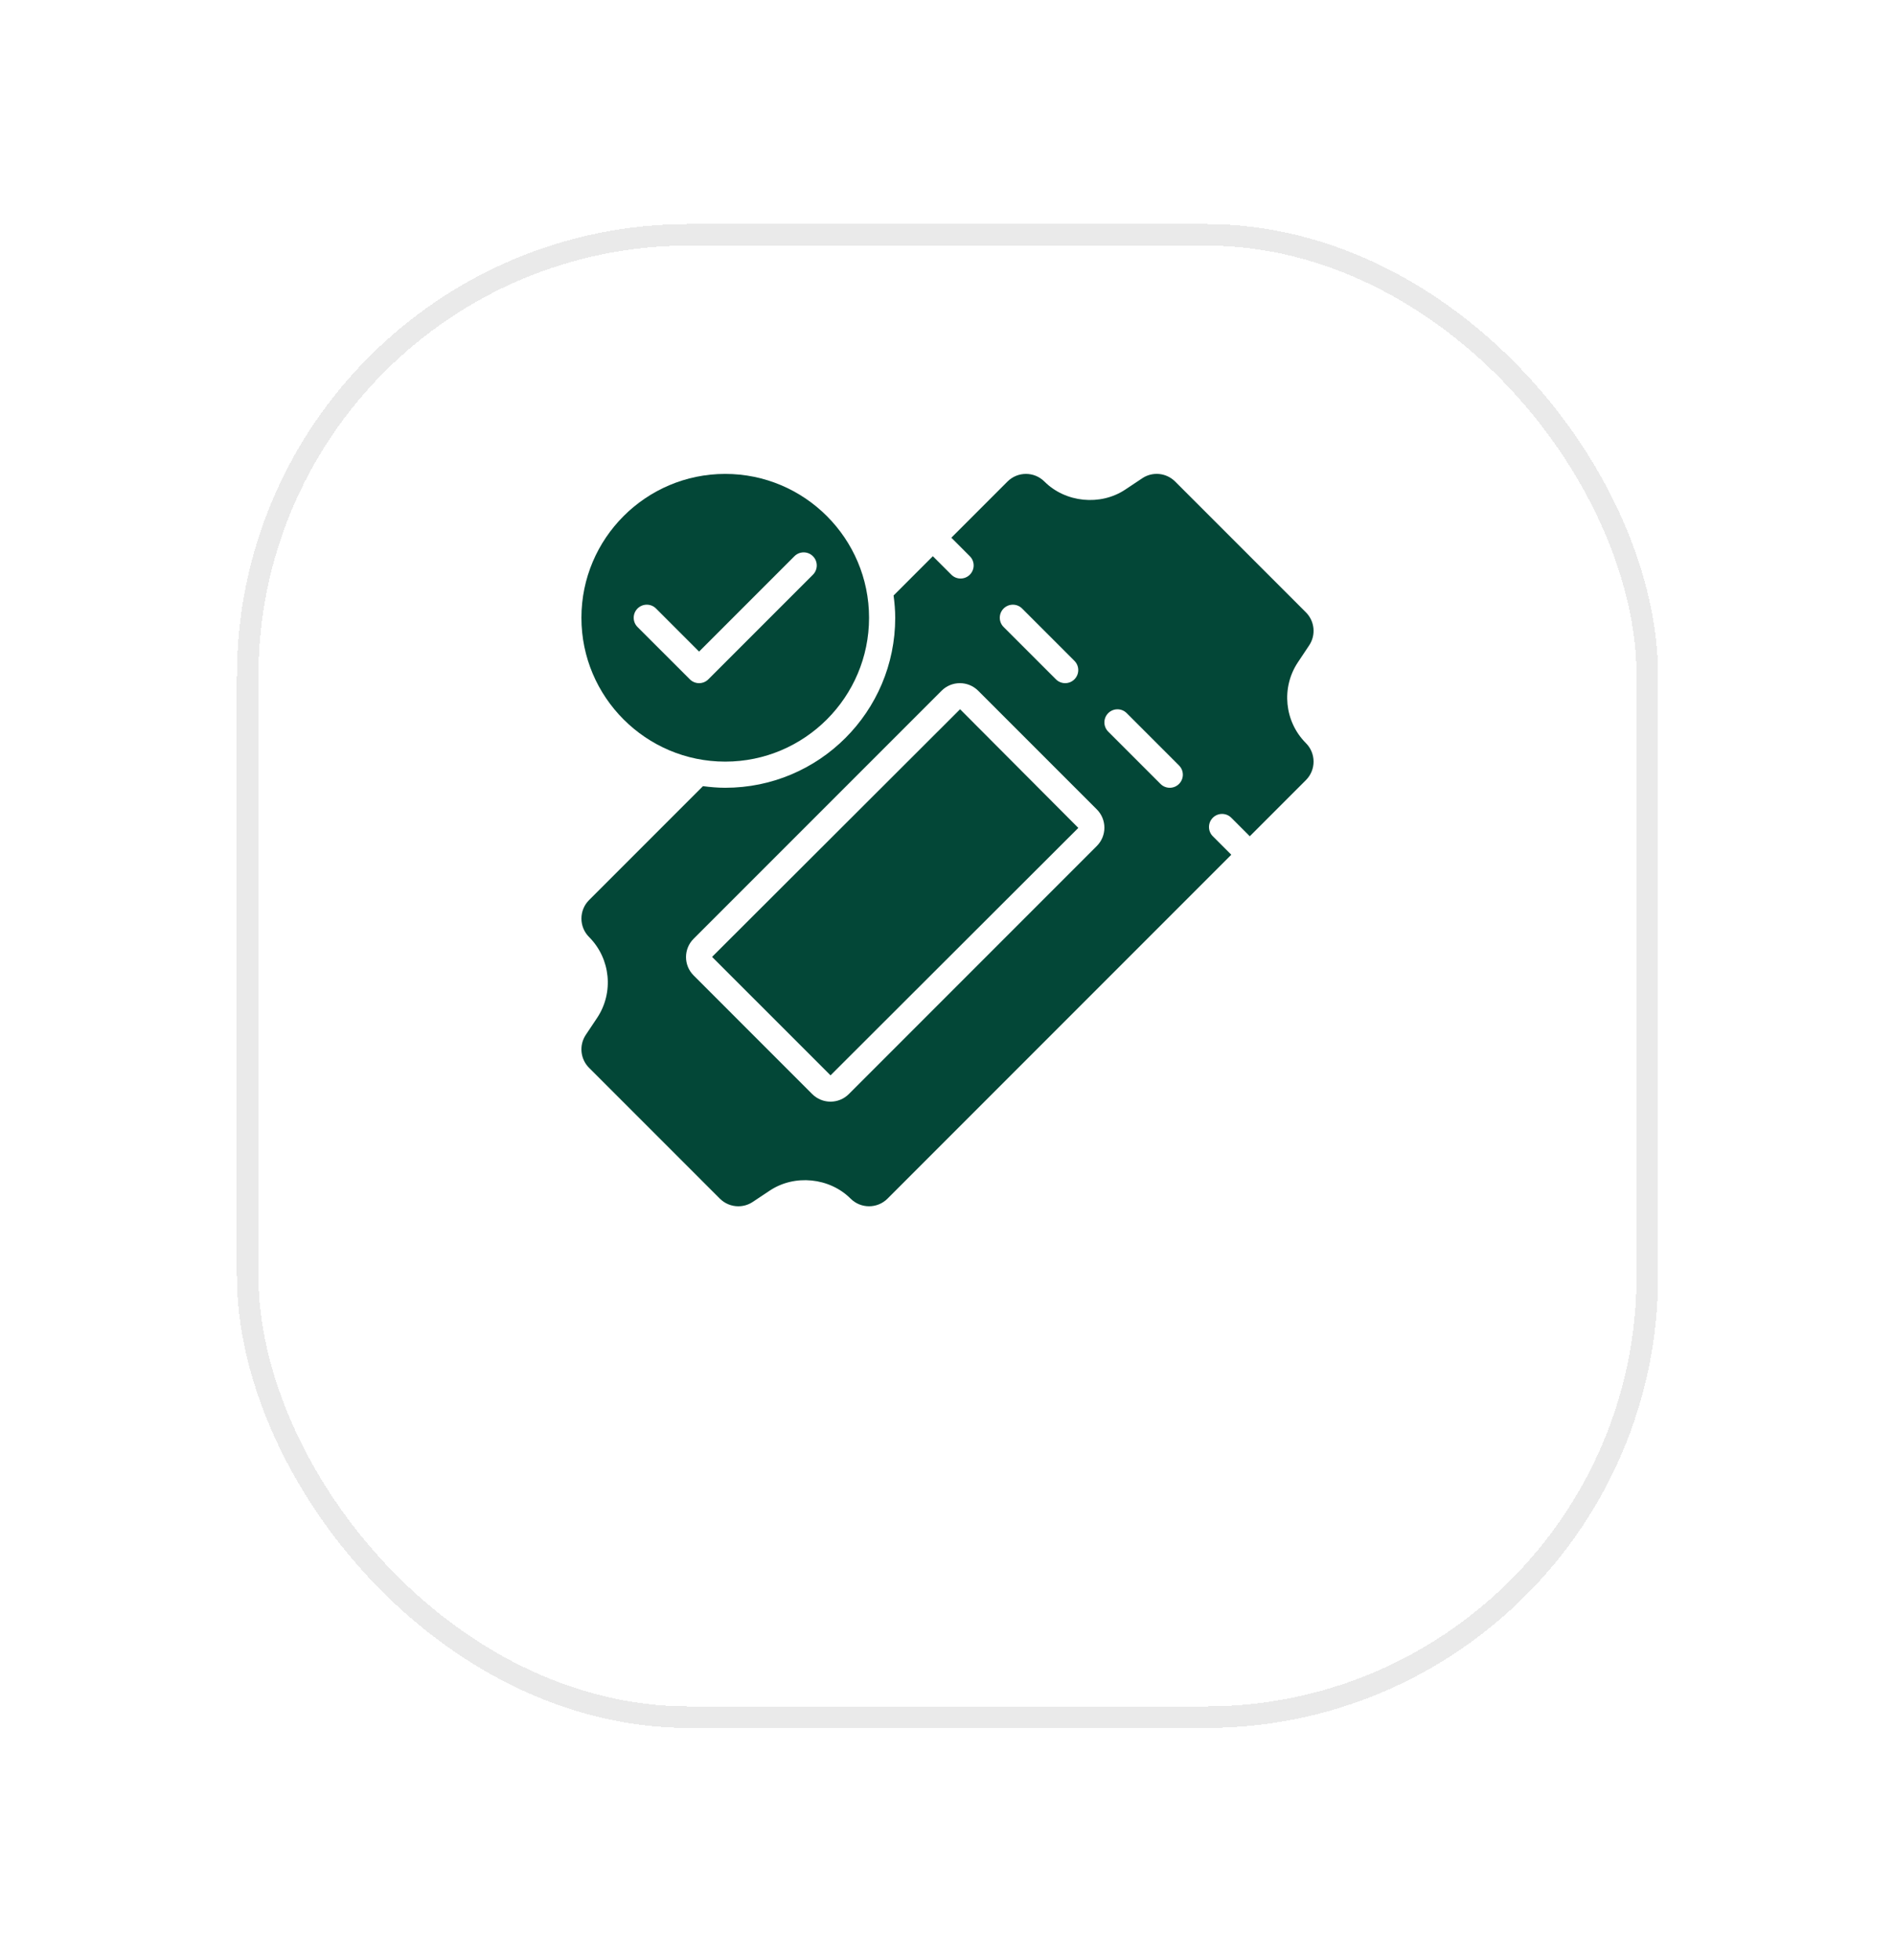 <svg width="88" height="91" viewBox="0 0 88 91" fill="none" xmlns="http://www.w3.org/2000/svg">
<g filter="url(#filter0_bd_8_3260)">
<rect x="12" y="5" width="64" height="67.819" rx="20" fill="url(#paint0_radial_8_3260)" fill-opacity="0.7" shape-rendering="crispEdges"/>
<rect x="11.5" y="4.5" width="65" height="68.819" rx="20.5" stroke="#EAEAEA" shape-rendering="crispEdges"/>
</g>
<g filter="url(#filter1_bd_8_3260)">
<rect x="12" y="5" width="64" height="67.819" rx="20" fill="url(#paint1_radial_8_3260)" fill-opacity="0.7" shape-rendering="crispEdges"/>
<rect x="11.5" y="4.5" width="65" height="68.819" rx="20.5" stroke="#EAEAEA" shape-rendering="crispEdges"/>
</g>
<path d="M60.644 34.499C59.645 33.5 59.488 31.921 60.273 30.745L60.796 29.96C61.117 29.479 61.053 28.837 60.644 28.428L54.573 22.357C54.163 21.946 53.521 21.882 53.041 22.205L52.256 22.728C51.102 23.497 49.48 23.335 48.502 22.357C48.027 21.882 47.259 21.882 46.784 22.357L44.178 24.963L45.036 25.822C45.274 26.059 45.274 26.443 45.036 26.68C44.918 26.799 44.763 26.858 44.607 26.858C44.452 26.858 44.297 26.799 44.178 26.68L43.319 25.822L41.496 27.645C41.541 27.984 41.572 28.328 41.572 28.679C41.572 33.038 38.038 36.572 33.679 36.572C33.327 36.572 32.984 36.541 32.644 36.497L27.356 41.785C26.882 42.259 26.882 43.028 27.356 43.502C28.355 44.502 28.512 46.08 27.728 47.256L27.204 48.041C26.883 48.523 26.946 49.164 27.356 49.574L33.427 55.645C33.662 55.88 33.973 56.001 34.286 56.001C34.52 56.001 34.754 55.934 34.959 55.797L35.745 55.274C36.899 54.504 38.521 54.668 39.499 55.645C39.973 56.119 40.742 56.119 41.216 55.645L57.179 39.681L56.321 38.823C56.084 38.586 56.084 38.202 56.321 37.964C56.558 37.727 56.942 37.727 57.179 37.964L58.038 38.823L60.644 36.217C61.118 35.742 61.118 34.974 60.644 34.499ZM46.606 28.25C46.844 28.013 47.228 28.013 47.465 28.25L49.894 30.679C50.131 30.916 50.131 31.3 49.894 31.537C49.775 31.656 49.62 31.715 49.464 31.715C49.309 31.715 49.154 31.656 49.035 31.537L46.606 29.109C46.369 28.872 46.369 28.487 46.606 28.25ZM50.934 39.275L39.418 50.792C38.948 51.261 38.188 51.261 37.718 50.792L32.209 45.282C31.74 44.813 31.74 44.052 32.209 43.583L43.725 32.067C44.195 31.598 44.955 31.598 45.425 32.067L50.934 37.576C51.403 38.045 51.403 38.806 50.934 39.275ZM54.751 36.394C54.632 36.513 54.477 36.572 54.321 36.572C54.166 36.572 54.011 36.513 53.892 36.394L51.464 33.966C51.227 33.729 51.227 33.344 51.464 33.107C51.701 32.87 52.085 32.87 52.322 33.107L54.751 35.536C54.988 35.773 54.988 36.157 54.751 36.394Z" fill="#034737"/>
<path d="M33.067 44.423L44.584 32.926L50.075 38.435L38.568 49.923L33.067 44.423Z" fill="#034737"/>
<path d="M33.678 22.001C29.996 22.001 27 24.997 27 28.68C27 32.362 29.996 35.358 33.678 35.358C37.361 35.358 40.357 32.362 40.357 28.68C40.357 24.997 37.361 22.001 33.678 22.001ZM37.751 26.68L32.894 31.537C32.775 31.656 32.62 31.715 32.464 31.715C32.309 31.715 32.154 31.656 32.035 31.537L29.606 29.109C29.369 28.872 29.369 28.487 29.606 28.25C29.844 28.013 30.228 28.013 30.465 28.25L32.464 30.25L36.892 25.822C37.129 25.584 37.514 25.584 37.751 25.822C37.988 26.059 37.988 26.443 37.751 26.68Z" fill="#034737"/>
<defs>
<filter id="filter0_bd_8_3260" x="-31.133" y="-38.133" width="150.267" height="154.086" filterUnits="userSpaceOnUse" color-interpolation-filters="sRGB">
<feFlood flood-opacity="0" result="BackgroundImageFix"/>
<feGaussianBlur in="BackgroundImageFix" stdDeviation="21.067"/>
<feComposite in2="SourceAlpha" operator="in" result="effect1_backgroundBlur_8_3260"/>
<feColorMatrix in="SourceAlpha" type="matrix" values="0 0 0 0 0 0 0 0 0 0 0 0 0 0 0 0 0 0 127 0" result="hardAlpha"/>
<feOffset dy="6.4"/>
<feGaussianBlur stdDeviation="5.067"/>
<feComposite in2="hardAlpha" operator="out"/>
<feColorMatrix type="matrix" values="0 0 0 0 0.087 0 0 0 0 0.115 0 0 0 0 0.142 0 0 0 0.08 0"/>
<feBlend mode="normal" in2="effect1_backgroundBlur_8_3260" result="effect2_dropShadow_8_3260"/>
<feBlend mode="normal" in="SourceGraphic" in2="effect2_dropShadow_8_3260" result="shape"/>
</filter>
<filter id="filter1_bd_8_3260" x="-31.133" y="-38.133" width="150.267" height="154.086" filterUnits="userSpaceOnUse" color-interpolation-filters="sRGB">
<feFlood flood-opacity="0" result="BackgroundImageFix"/>
<feGaussianBlur in="BackgroundImageFix" stdDeviation="21.067"/>
<feComposite in2="SourceAlpha" operator="in" result="effect1_backgroundBlur_8_3260"/>
<feColorMatrix in="SourceAlpha" type="matrix" values="0 0 0 0 0 0 0 0 0 0 0 0 0 0 0 0 0 0 127 0" result="hardAlpha"/>
<feOffset dy="6.4"/>
<feGaussianBlur stdDeviation="5.067"/>
<feComposite in2="hardAlpha" operator="out"/>
<feColorMatrix type="matrix" values="0 0 0 0 0.087 0 0 0 0 0.115 0 0 0 0 0.142 0 0 0 0.08 0"/>
<feBlend mode="normal" in2="effect1_backgroundBlur_8_3260" result="effect2_dropShadow_8_3260"/>
<feBlend mode="normal" in="SourceGraphic" in2="effect2_dropShadow_8_3260" result="shape"/>
</filter>
<radialGradient id="paint0_radial_8_3260" cx="0" cy="0" r="1" gradientUnits="userSpaceOnUse" gradientTransform="translate(44 38.91) rotate(90) scale(33.91 32)">
<stop stop-color="white"/>
<stop offset="1" stop-color="white"/>
</radialGradient>
<radialGradient id="paint1_radial_8_3260" cx="0" cy="0" r="1" gradientUnits="userSpaceOnUse" gradientTransform="translate(44 38.91) rotate(90) scale(33.91 32)">
<stop stop-color="white"/>
<stop offset="1" stop-color="white"/>
</radialGradient>
</defs>
</svg>
